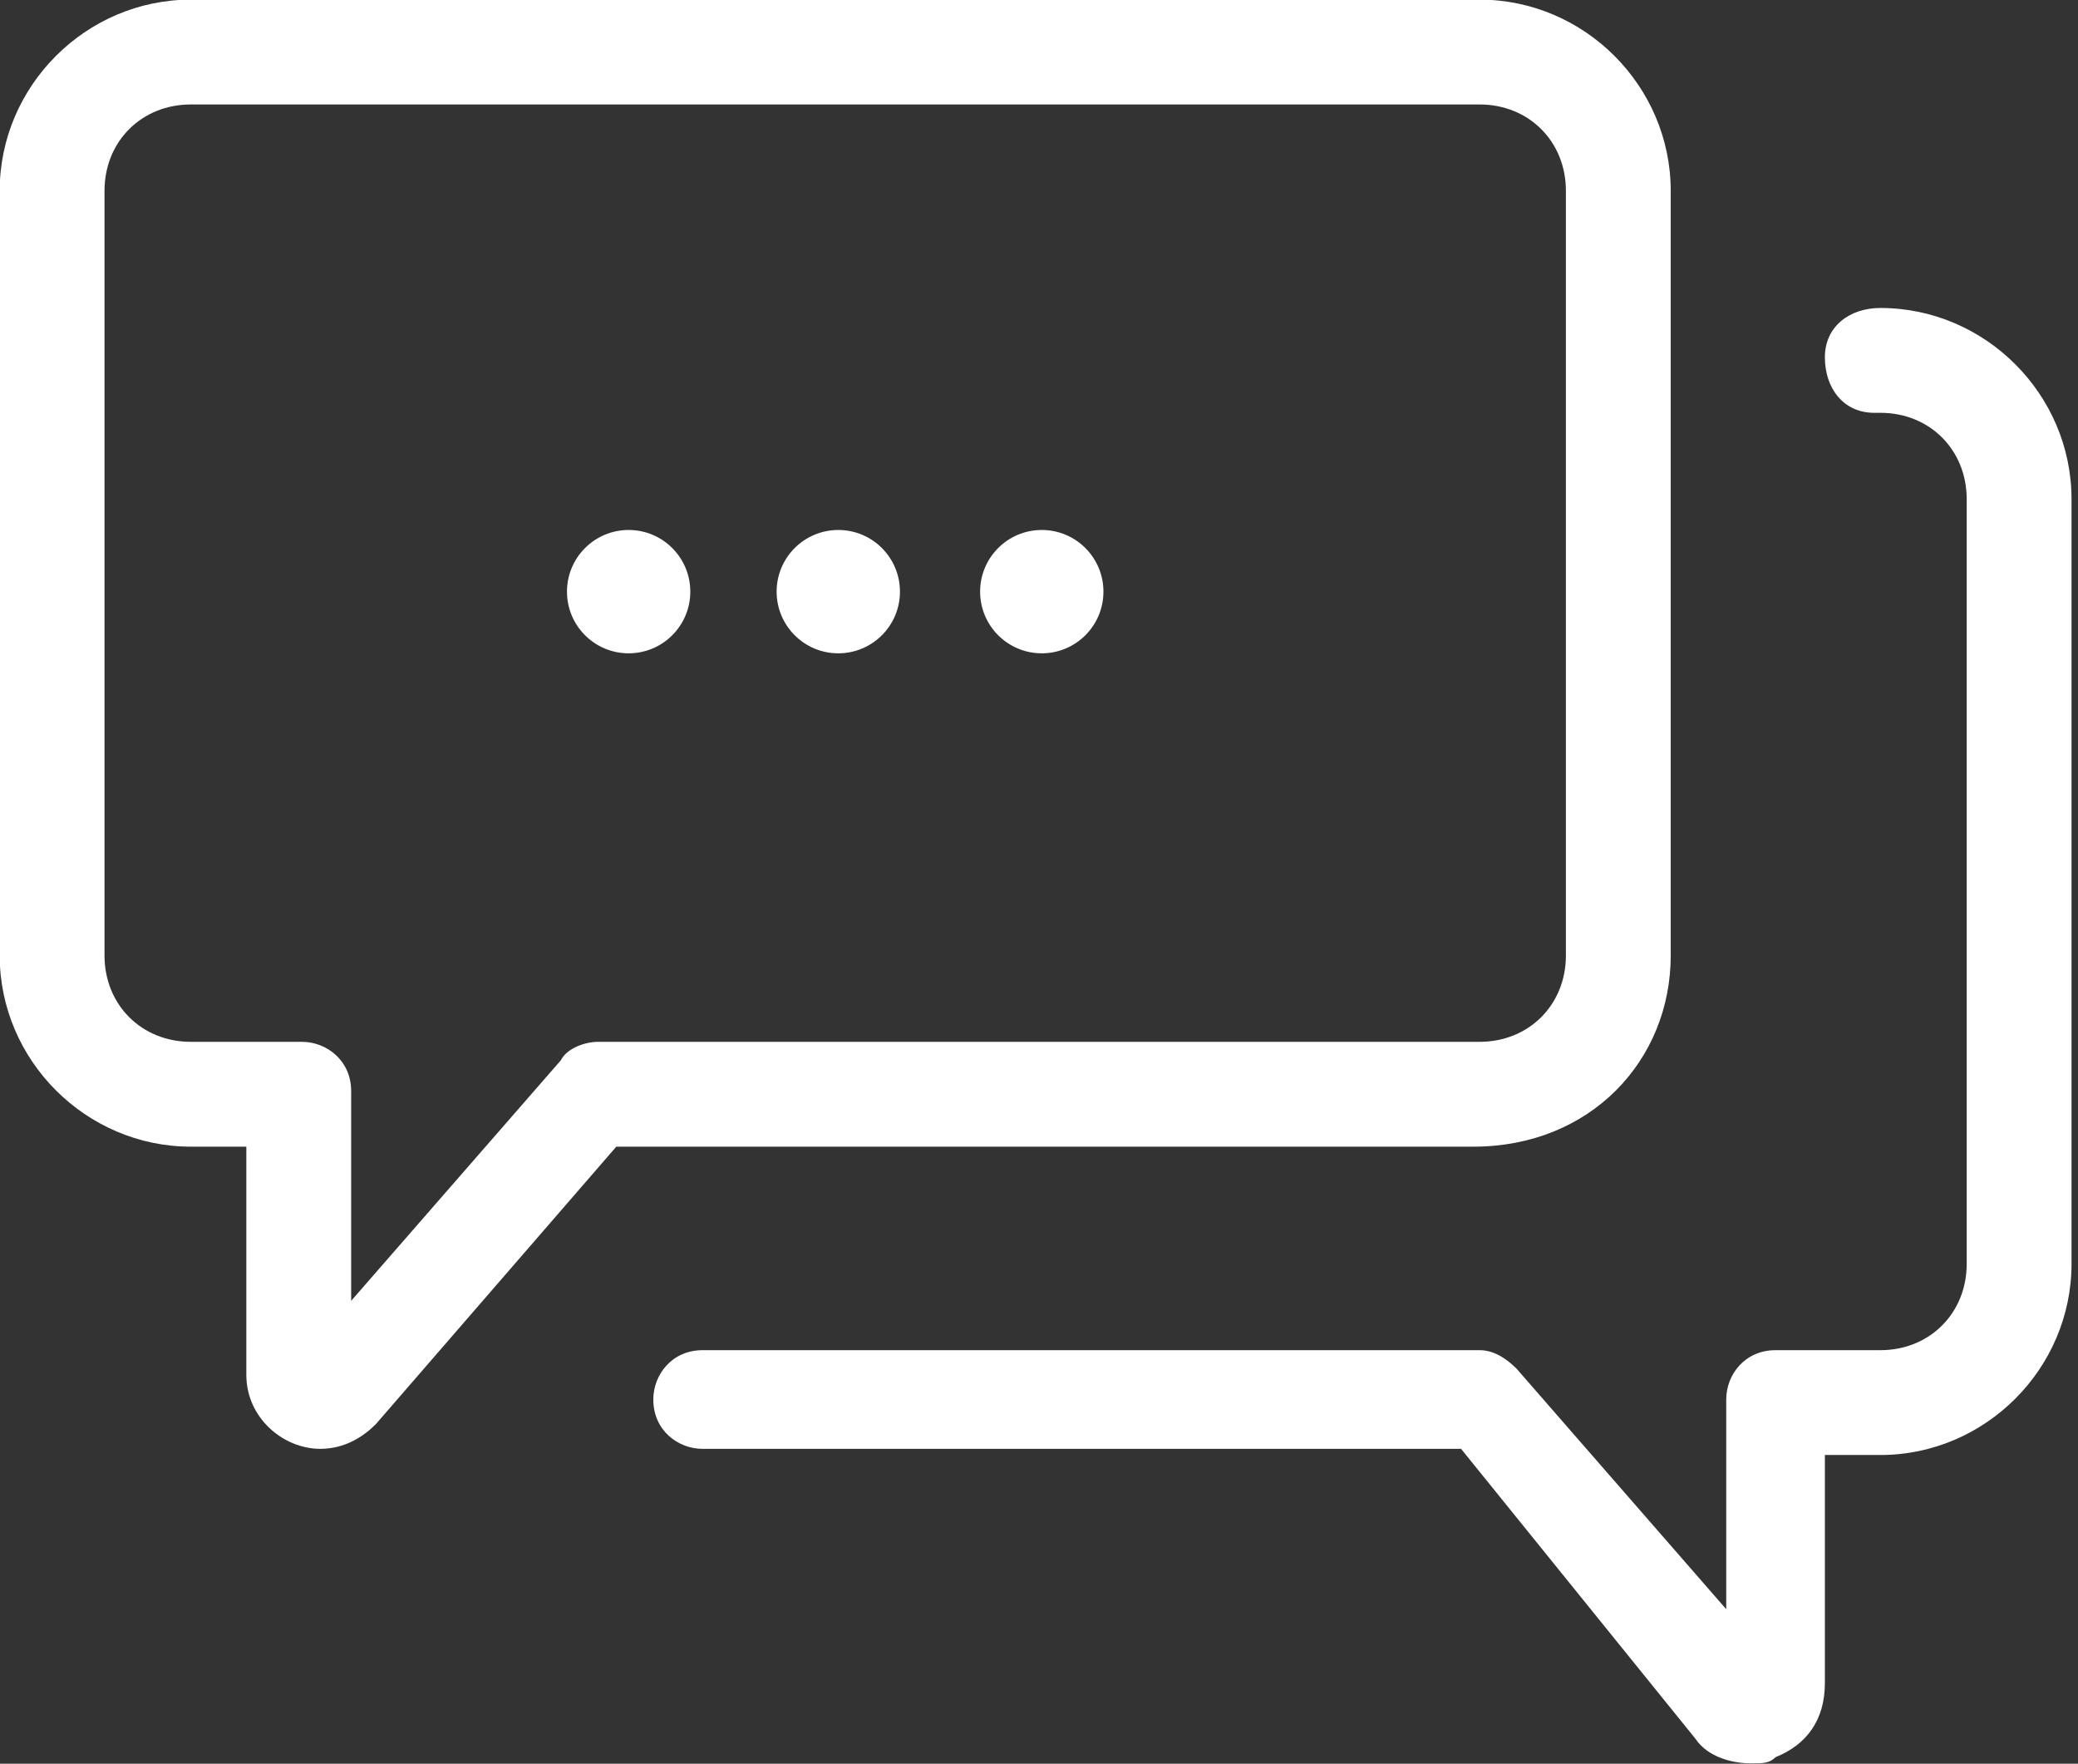 <?xml version="1.0" encoding="utf-8"?>
<!-- Generator: Adobe Illustrator 24.3.0, SVG Export Plug-In . SVG Version: 6.00 Build 0)  -->
<svg version="1.1" id="Layer_1" xmlns="http://www.w3.org/2000/svg" xmlns:xlink="http://www.w3.org/1999/xlink" x="0px" y="0px"
	 width="33.7px" height="28.6px" viewBox="0 0 33.7 28.6" style="enable-background:new 0 0 33.7 28.6;" xml:space="preserve">
<rect x="0" y="0" width="33.7" height="28.6" fill="#333333" stroke="none"/>
<g id="Group_511" transform="translate(-528.905 -465.106)">
	<g id="Group_510">
		<path id="Path_479" style="fill:#FFFFFF;" d="M556,480.6v-12.4c0-1.7-1.4-3.1-3.1-3.1H532c-1.7,0-3.1,1.4-3.1,3.1v12.4
			c0,1.7,1.4,3.1,3.1,3.1h0.9v3.7c0,0.7,0.6,1.2,1.2,1.2c0,0,0,0,0,0l0,0c0.4,0,0.7-0.2,0.9-0.4l3.9-4.5h13.9
			C554.7,483.7,556,482.3,556,480.6C556,480.6,556,480.6,556,480.6z M538.6,482c-0.2,0-0.5,0.1-0.6,0.3l-3.4,3.9v-3.4
			c0-0.5-0.4-0.8-0.8-0.8c0,0,0,0,0,0H532c-0.8,0-1.4-0.6-1.4-1.4v-12.4c0-0.8,0.6-1.4,1.4-1.4h20.9c0.8,0,1.4,0.6,1.4,1.4v12.4
			c0,0.8-0.6,1.4-1.4,1.4H538.6z"/>
		<path id="Path_480" style="fill:#FFFFFF;" d="M556.4,493.3c0.2,0.3,0.6,0.4,0.9,0.4c0.2,0,0.3,0,0.4-0.1c0.5-0.2,0.8-0.6,0.8-1.2
			v-3.7h0.9c1.7,0,3.1-1.4,3.1-3.1v-12.4c0-1.7-1.4-3.1-3.1-3.1c-0.5,0-0.9,0.3-0.9,0.8c0,0.5,0.3,0.9,0.8,0.9c0,0,0,0,0.1,0
			c0.8,0,1.4,0.6,1.4,1.4v12.4c0,0.8-0.6,1.4-1.4,1.4h-1.7c-0.5,0-0.8,0.4-0.8,0.8c0,0,0,0,0,0v3.4l-3.4-3.9
			c-0.2-0.2-0.4-0.3-0.6-0.3h-12.6c-0.5,0-0.8,0.4-0.8,0.8c0,0.5,0.4,0.8,0.8,0.8h12.3L556.4,493.3z"/>
		<circle id="Ellipse_126" style="fill:#FFFFFF;" cx="542.5" cy="474.7" r="1"/>
		<circle id="Ellipse_127" style="fill:#FFFFFF;" cx="545.8" cy="474.7" r="1"/>
		<circle id="Ellipse_128" style="fill:#FFFFFF;" cx="539.1" cy="474.7" r="1"/>
	</g>
</g>
</svg>
